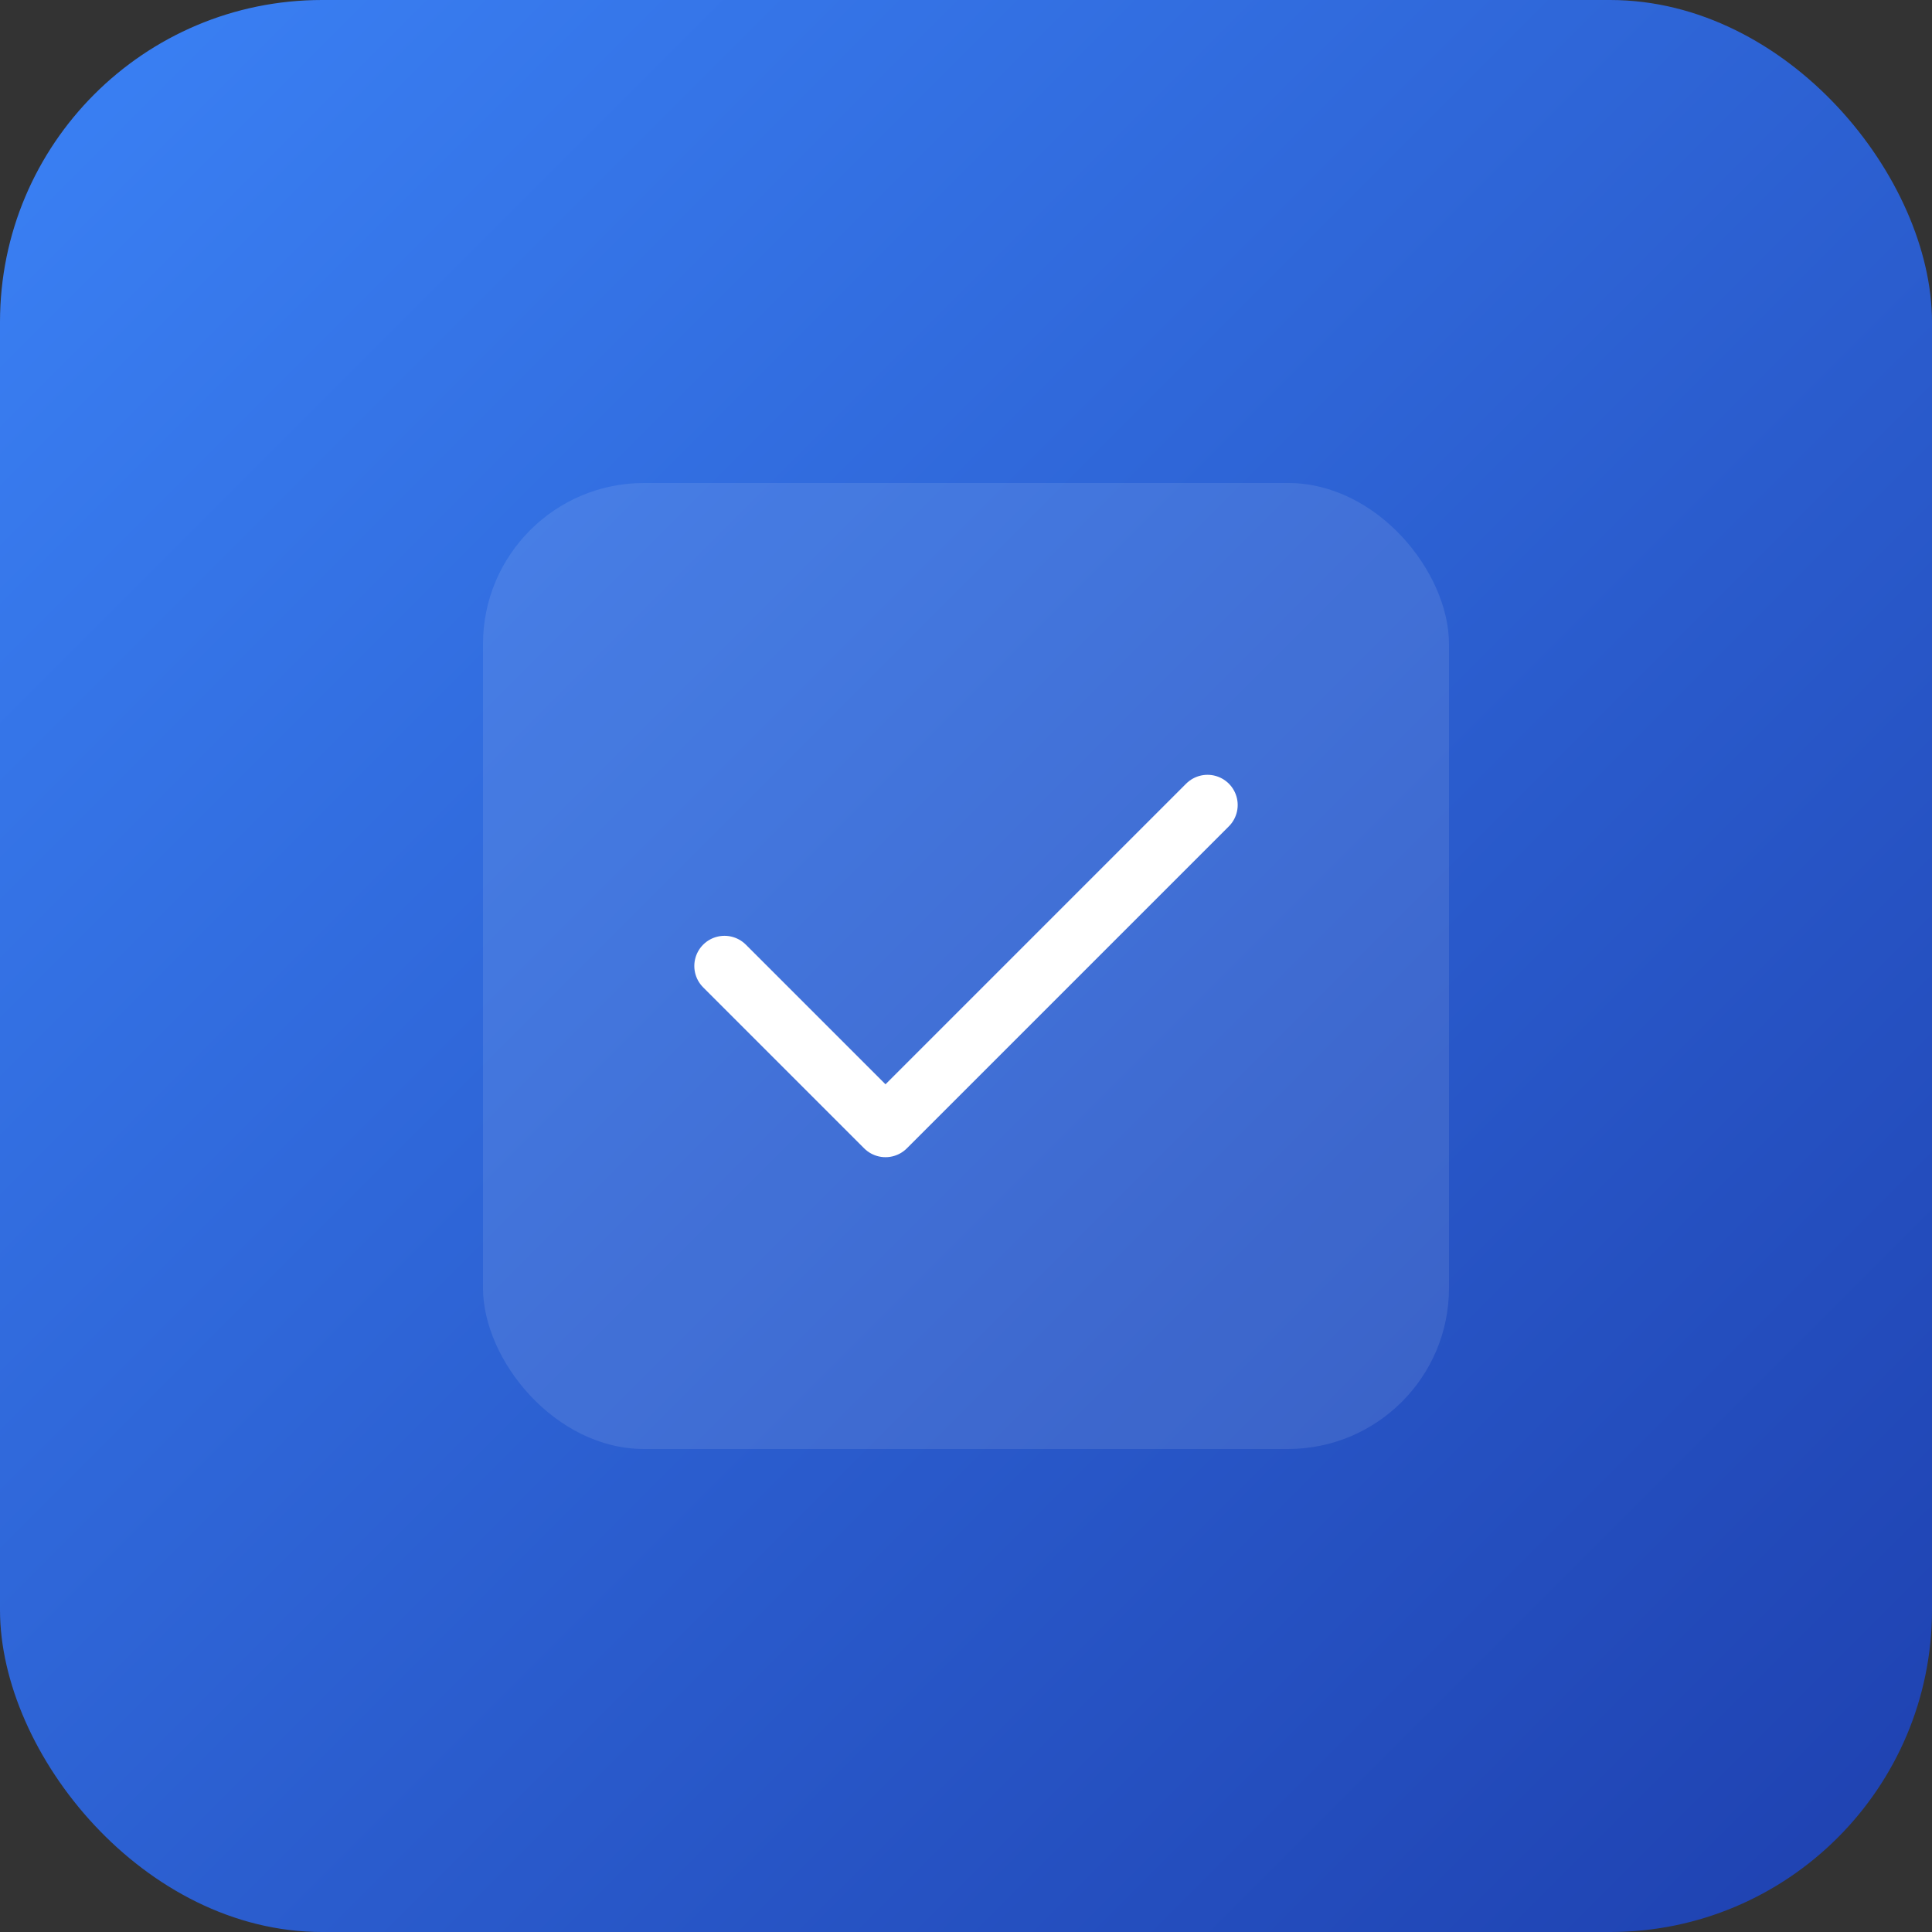 <svg width="192" height="192" viewBox="0 0 192 192" xmlns="http://www.w3.org/2000/svg">
  <rect x="0" y="0" width="192" height="192" fill="#333333" stroke="none"/>
  <defs>
    <linearGradient id="bg" x1="0%" y1="0%" x2="100%" y2="100%">
      <stop offset="0%" style="stop-color:#3b82f6"/>
      <stop offset="100%" style="stop-color:#1e40af"/>
    </linearGradient>
  </defs>
  <rect width="192" height="192" rx="32" fill="url(#bg)"/>
  <rect x="48" y="48" width="96" height="96" rx="16" fill="white" fill-opacity="0.1"/>
  <path d="M72 96l16 16 32-32" stroke="white" stroke-width="6" stroke-linecap="round" stroke-linejoin="round" fill="none"/>
</svg>